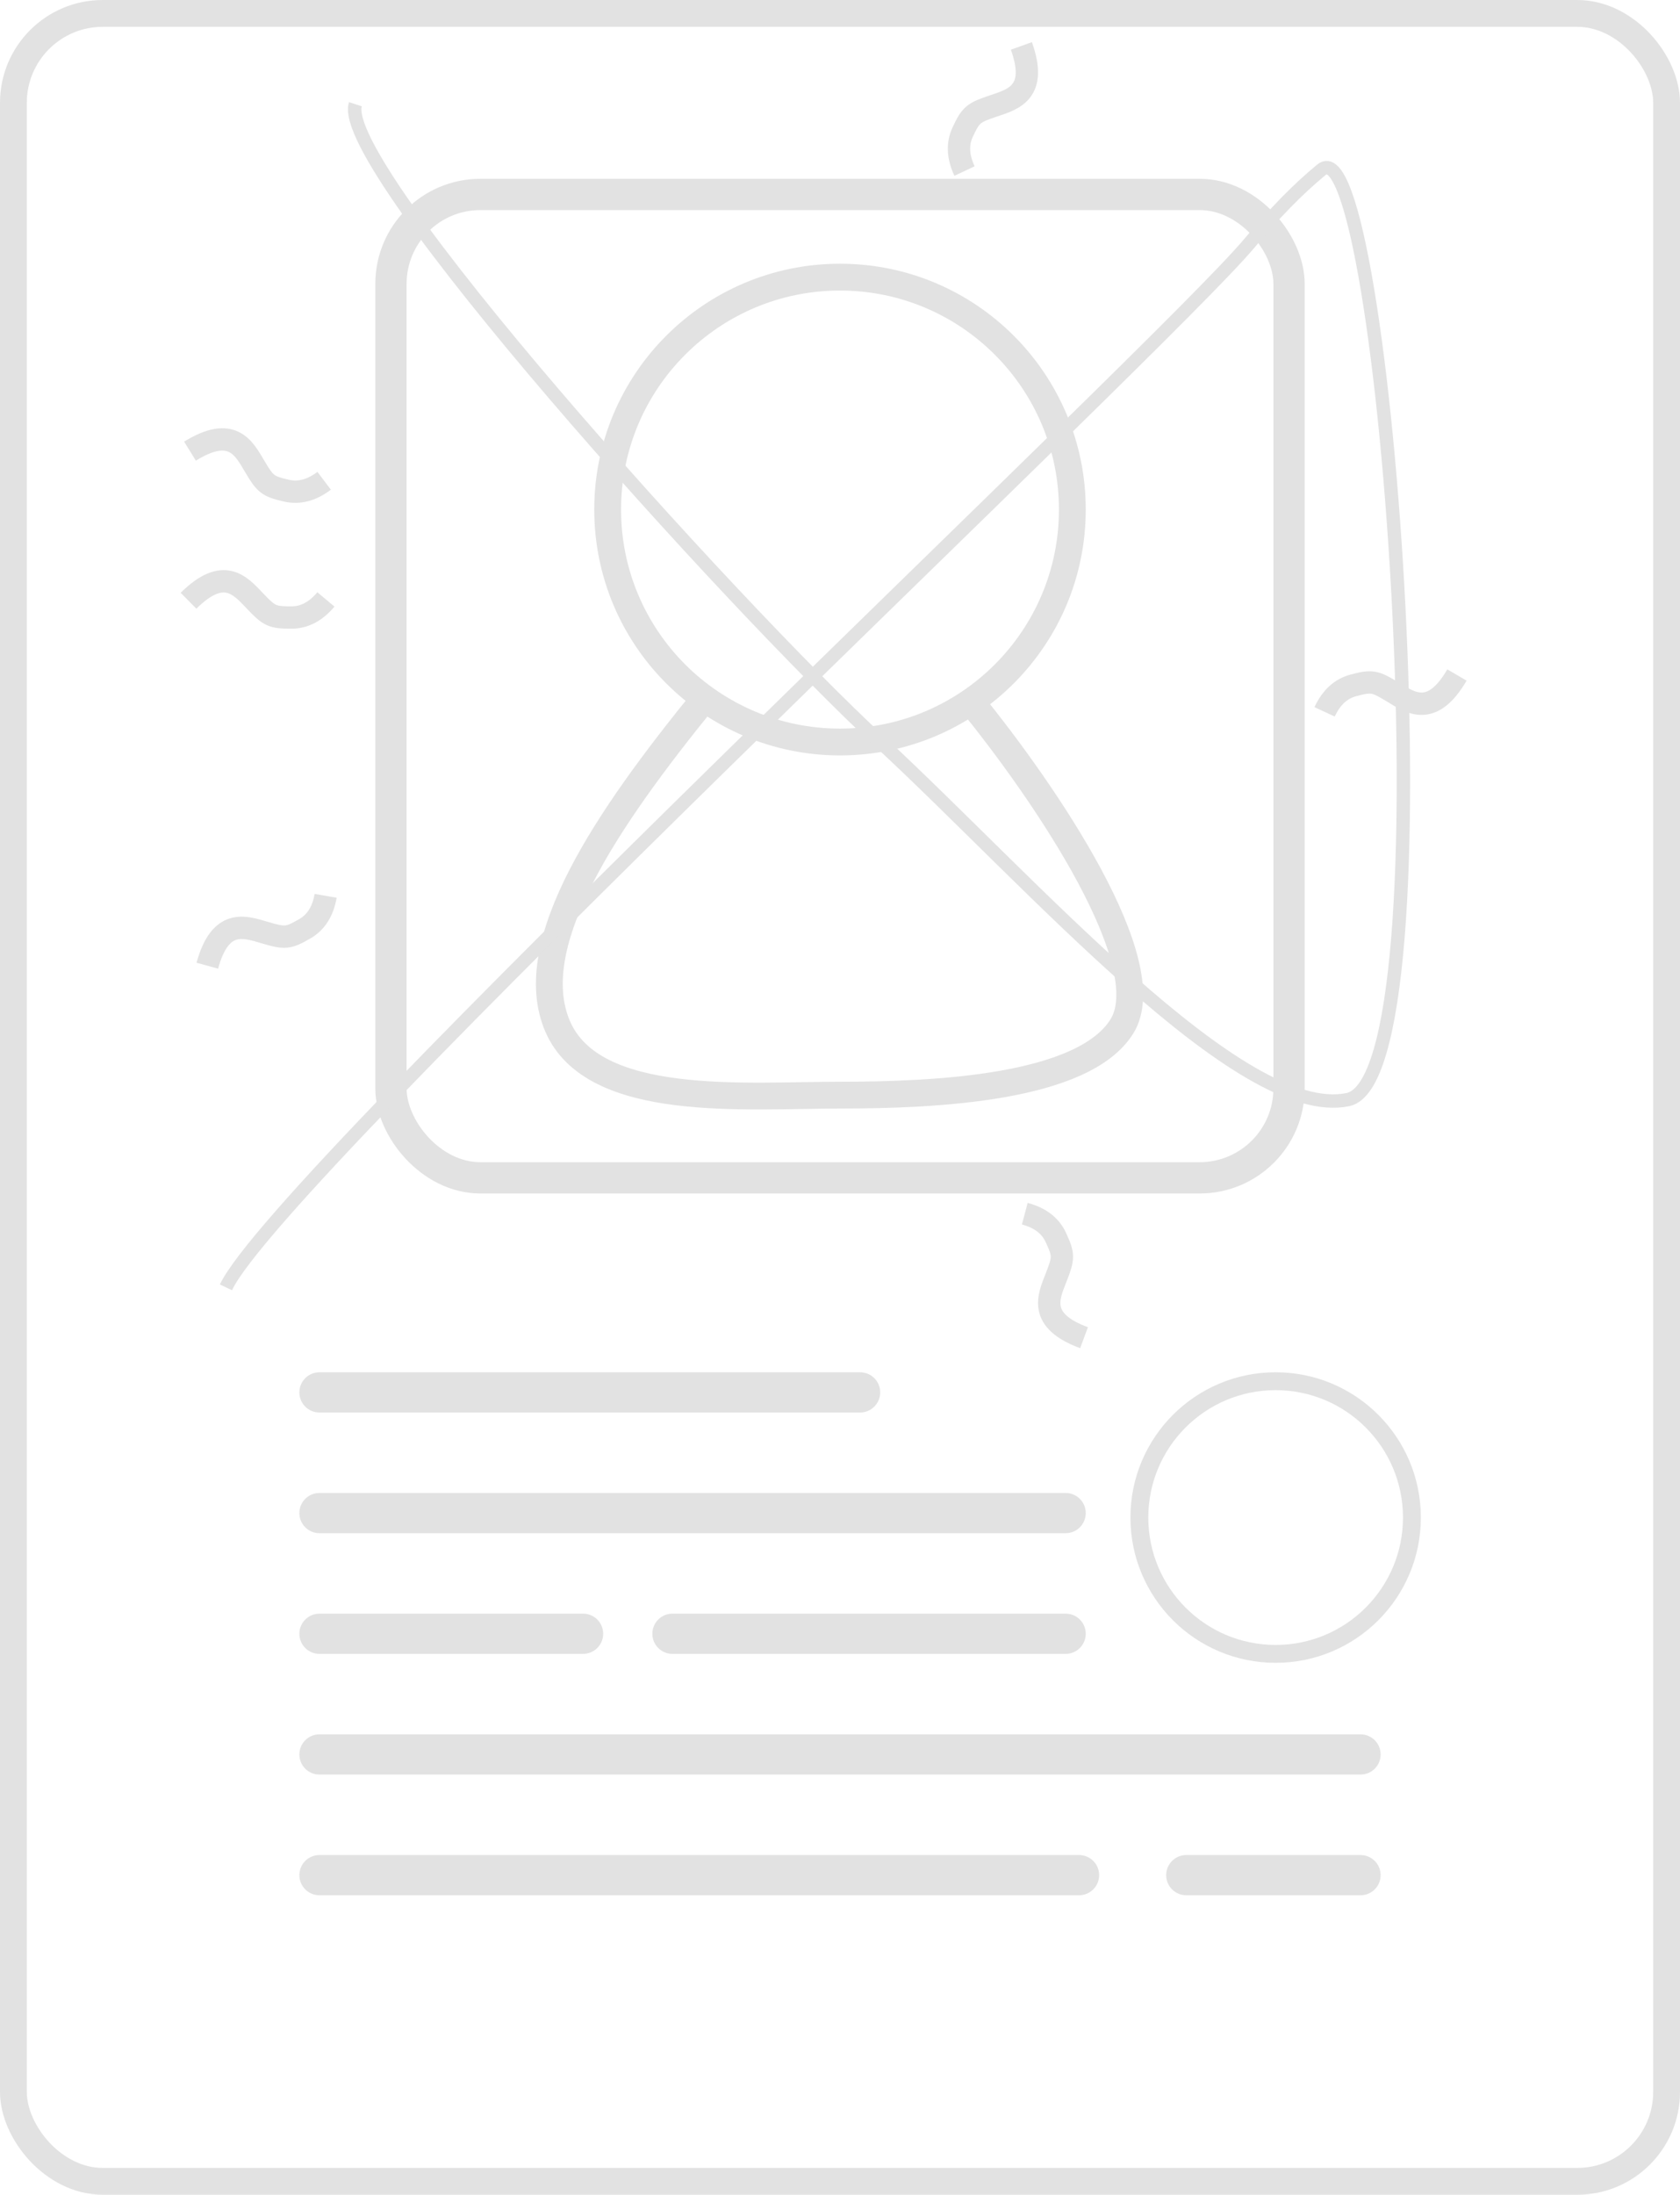 <?xml version="1.0" encoding="UTF-8"?>
<svg width="376px" height="491px" viewBox="0 0 376 491" version="1.1" xmlns="http://www.w3.org/2000/svg" xmlns:xlink="http://www.w3.org/1999/xlink">
    <title>Bio Art</title>
    <g id="Bio-Art" stroke="none" stroke-width="1" fill="none" fill-rule="evenodd">
        <rect id="Rectangle" stroke="#E2E2E2" stroke-width="6" x="3" y="3" width="370" height="485" rx="20"></rect>
        <g id="Group" transform="translate(122.947, 62)" stroke="#E2E2E2" stroke-width="6">
            <path d="M34.582,94.5 C13.053,121 -6.146,149.039 1.853,167.606 C9.852,186.173 43.862,183 65.053,183 C86.243,183 119.511,181.52 128.151,167.606 C136.791,153.692 111.475,115.977 93.943,94.5" id="Path-3"></path>
            <circle id="Oval" cx="65.053" cy="52" r="52"></circle>
        </g>
        <circle id="Oval" stroke="#E2E2E2" stroke-width="4" cx="285.5" cy="339.5" r="30.5"></circle>
        <path d="M241.5,415 C243.985,415 246,417.015 246,419.5 C246,421.985 243.985,424 241.5,424 L71.5,424 C69.015,424 67,421.985 67,419.5 C67,417.015 69.015,415 71.5,415 L241.5,415 Z M304.5,415 C306.985,415 309,417.015 309,419.5 C309,421.985 306.985,424 304.5,424 L265.5,424 C263.015,424 261,421.985 261,419.5 C261,417.015 263.015,415 265.5,415 L304.5,415 Z M304.5,388 C306.985,388 309,390.015 309,392.5 C309,394.985 306.985,397 304.5,397 L71.5,397 C69.015,397 67,394.985 67,392.5 C67,390.015 69.015,388 71.5,388 L304.5,388 Z M130.5,361 C132.985,361 135,363.015 135,365.5 C135,367.985 132.985,370 130.5,370 L71.5,370 C69.015,370 67,367.985 67,365.5 C67,363.015 69.015,361 71.5,361 L130.5,361 Z M238.5,361 C240.985,361 243,363.015 243,365.5 C243,367.985 240.985,370 238.5,370 L150.5,370 C148.015,370 146,367.985 146,365.5 C146,363.015 148.015,361 150.5,361 L238.5,361 Z M238.5,334 C240.985,334 243,336.015 243,338.5 C243,340.985 240.985,343 238.5,343 L71.5,343 C69.015,343 67,340.985 67,338.5 C67,336.015 69.015,334 71.5,334 L238.5,334 Z M192.5,307 C194.985,307 197,309.015 197,311.5 C197,313.985 194.985,316 192.5,316 L71.5,316 C69.015,316 67,313.985 67,311.5 C67,309.015 69.015,307 71.5,307 L192.5,307 Z" id="Rectangle-2" fill="#E2E2E2"></path>
        <rect id="Rectangle" stroke="#E2E2E2" stroke-width="7" x="87.5" y="43.5" width="201" height="220" rx="20"></rect>
        <path d="M79.542,23.319 C75.084,37.061 163.354,134.853 197,166 C230.646,197.147 277.664,251 301.664,246 C325.664,241 309.993,26.31 295.778,37.958 C290.442,42.331 285.063,47.907 279.741,54.284 C260.242,77.649 62.355,262.909 50.566,288" id="Path-4" stroke="#E2E2E2" stroke-width="3"></path>
        <path d="M42.192,104.395 C50.045,96.624 53.761,100.966 57.014,104.395 C60.268,107.823 60.899,108.151 65.229,108.151 C68.116,108.151 70.687,106.801 72.942,104.099" id="Path-5" stroke="#E2E2E2" stroke-width="5" transform="translate(57.567, 104.099) rotate(13) translate(-57.567, -104.099) "></path>
        <path d="M206.99,24.626 C214.843,16.855 218.558,21.198 221.812,24.626 C225.066,28.055 225.697,28.383 230.027,28.383 C232.914,28.383 235.485,27.032 237.74,24.331" id="Path-5" stroke="#E2E2E2" stroke-width="5" transform="translate(222.365, 24.331) rotate(115) translate(-222.365, -24.331) "></path>
        <path d="M295.933,155.568 C303.786,147.797 307.501,152.14 310.755,155.568 C314.008,158.997 314.64,159.325 318.97,159.325 C321.856,159.325 324.427,157.974 326.683,155.273" id="Path-5" stroke="#E2E2E2" stroke-width="5" transform="translate(311.308, 155.273) rotate(165) translate(-311.308, -155.273) "></path>
        <path d="M220.479,285.752 C228.332,277.981 232.047,282.323 235.301,285.752 C238.555,289.181 239.186,289.509 243.516,289.509 C246.403,289.509 248.974,288.158 251.229,285.456" id="Path-5" stroke="#E2E2E2" stroke-width="5" transform="translate(235.854, 285.456) rotate(245) translate(-235.854, -285.456) "></path>
        <path d="M44.192,208.395 C52.045,200.624 55.761,204.966 59.014,208.395 C62.268,211.823 62.899,212.151 67.229,212.151 C70.116,212.151 72.687,210.801 74.942,208.099" id="Path-5" stroke="#E2E2E2" stroke-width="5" transform="translate(59.567, 208.099) rotate(-30) translate(-59.567, -208.099) "></path>
        <path d="M42.192,134.395 C50.045,126.624 53.761,130.966 57.014,134.395 C60.268,137.823 60.899,138.151 65.229,138.151 C68.116,138.151 70.687,136.801 72.942,134.099" id="Path-5" stroke="#E2E2E2" stroke-width="5"></path>
    </g>
</svg>